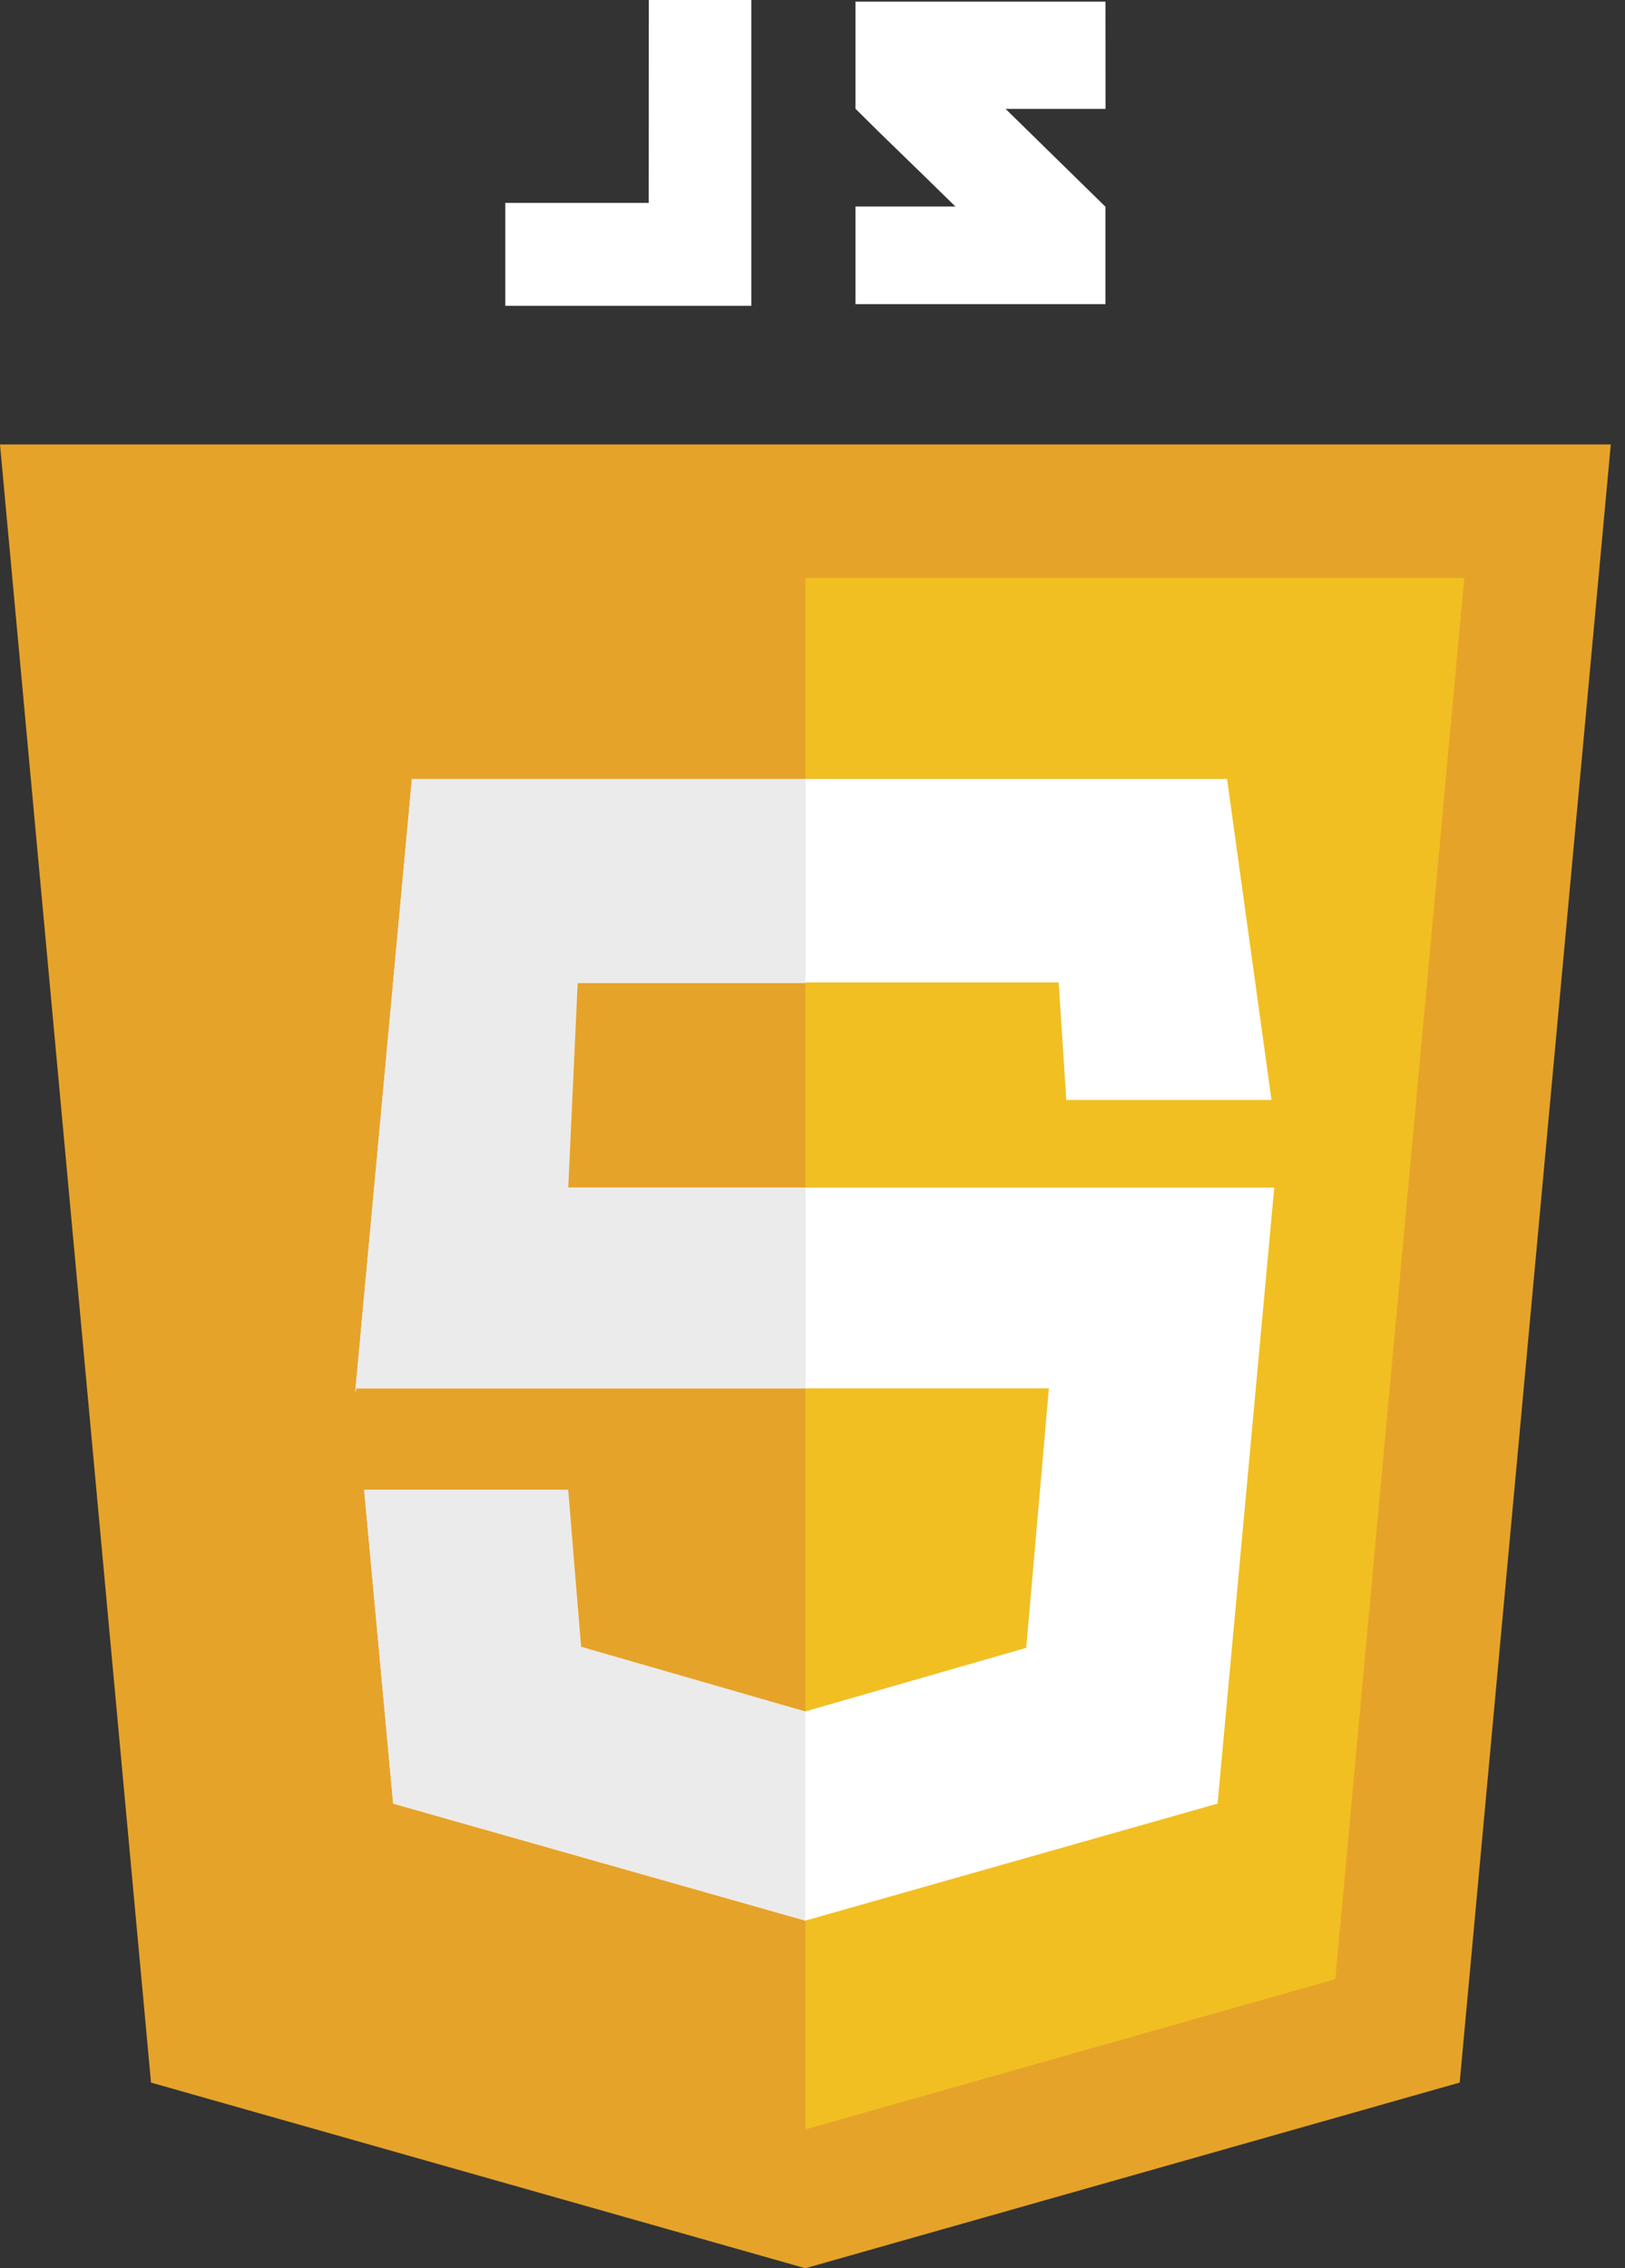 <svg width="43" height="60" viewBox="0 0 43 60" fill="none" xmlns="http://www.w3.org/2000/svg">
<rect x="0" y="0" width="43" height="60" fill="#333333" stroke="none"/>
<path d="M42.624 11.757H0L3.996 55.089L21.31 60L38.625 55.089L42.624 11.757Z" fill="#E6A329"/>
<path d="M21.31 15.288V56.328L35.335 52.353L38.747 15.287L21.31 15.288Z" fill="#F1BF22"/>
<path d="M32.47 20.604H10.9L9.4 36.827L9.431 36.725H27.755L27.155 43.589L21.305 45.272L15.373 43.562L15.017 39.408H9.636L10.404 47.709L21.309 50.805L32.219 47.709L33.719 31.415H14.272L14.521 25.987H28.014L28.216 29.097H33.646L32.47 20.604Z" fill="white"/>
<path d="M21.314 20.604H10.9L9.4 36.827L9.431 36.725H21.316V31.433H15.036L15.286 26.005H21.316L21.314 20.604ZM15.036 39.411H9.636L10.404 47.708L21.309 50.8V45.279L15.376 43.566L15.036 39.411Z" fill="#EBEBEB"/>
<path d="M17.165 5.366H13.371V8.09H19.882V0H17.169L17.165 5.366ZM29.252 0.043H22.637V2.876C23.52 3.759 23.981 4.184 25.282 5.463H22.637V8.045H29.251V5.468L26.609 2.88H29.254L29.252 0.043Z" fill="white"/>
</svg>
